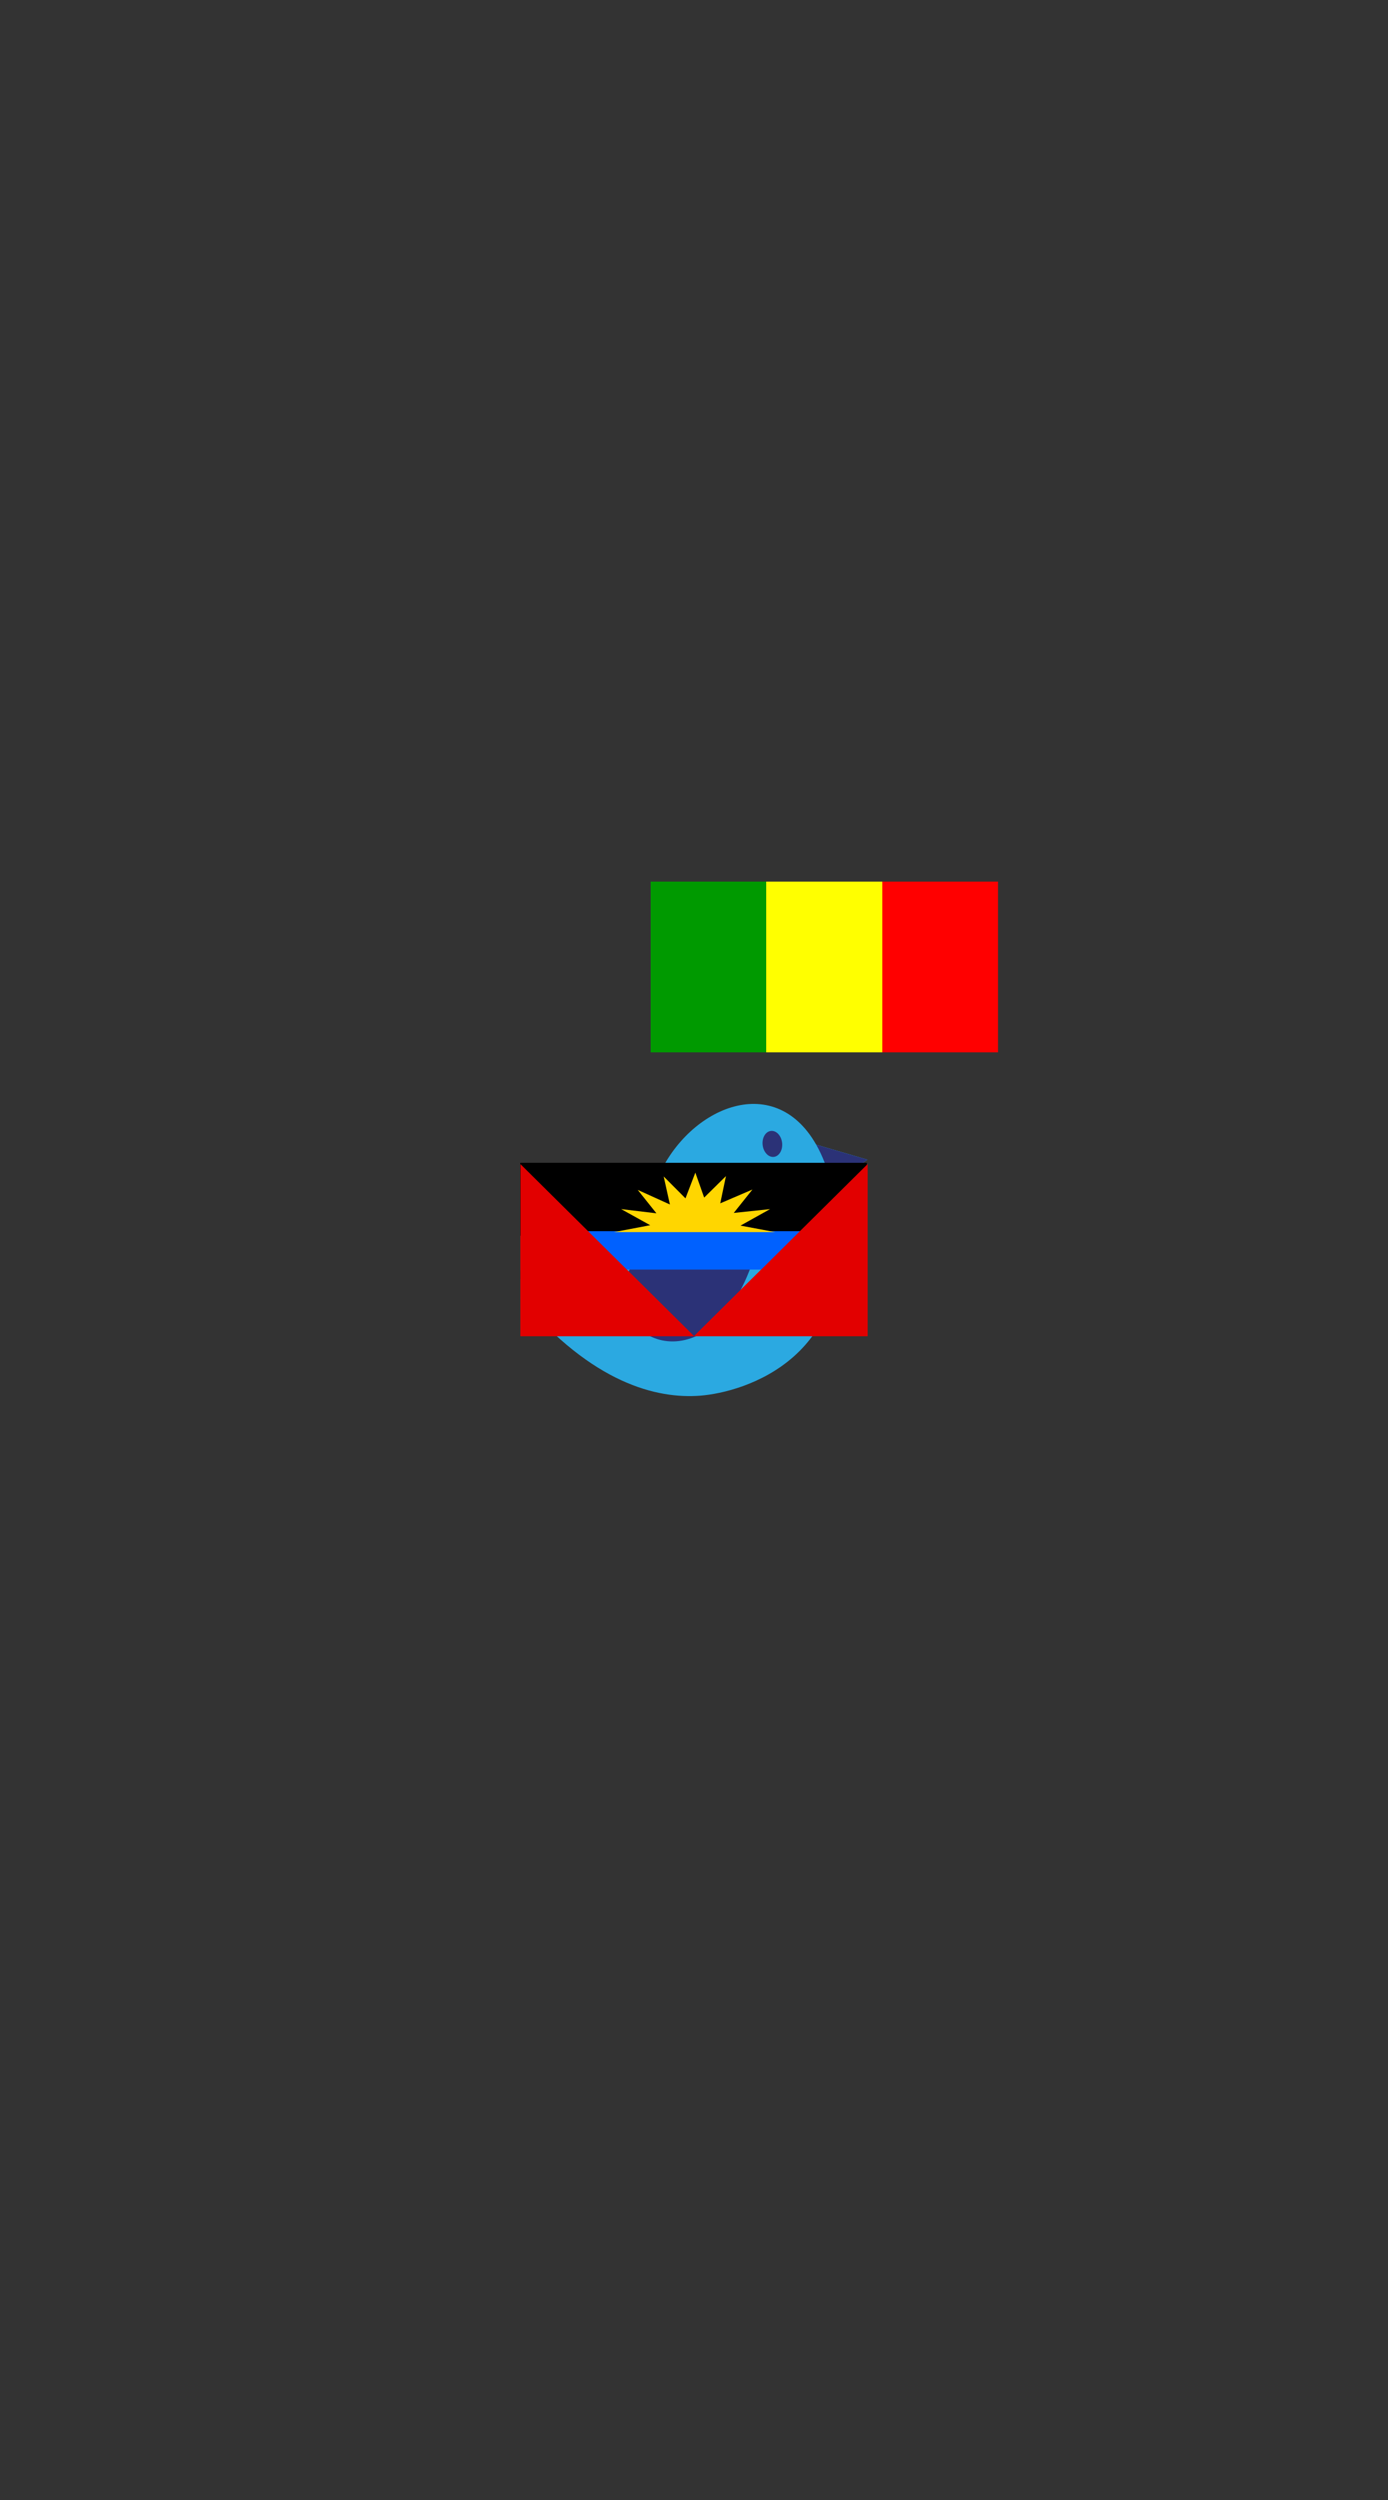 <svg xmlns="http://www.w3.org/2000/svg" width="225" height="405" x="0" y="0" id="svgcontent" viewBox="0 0 225 405" overflow="hidden"><rect x="0" y="0" width="225" height="405" fill="#333333" stroke="none"/><defs/><g mask="" style="pointer-events:all"><title style="pointer-events:inherit">Layer 1</title><g id="svg_42" display="null" style="pointer-events:inherit"><g id="svg_1" type="text" text="text" font-size="39.113" font-family="Brush-Script" fill="000000" text-anchor="start" font-weight="normal" font-style="normal" lineHeight="1" shapeId="0" shapeVal="0" fill-opacity="1" display="null" elemBBoxWidth="56.242" elemBBoxHeight="20.609" xscale="1" yscale="1" style="pointer-events:inherit"><path id="svg_2" fill="#000000" d="M97.52,205.57C97.442,206.079 97.442,206.626 97.442,207.213C94.43,209.286 92.2,212.806 87.703,212.806C83.83,212.806 85.63,207.369 86.959,205.257C86.959,205.257 84.378,207.252 84.378,207.252C84.417,206.704 84.339,206.039 84.456,205.57C84.456,205.57 86.373,204.084 86.373,204.084C87.82,202.91 88.837,201.737 89.854,200.172C88.407,200.094 87.468,200.133 86.138,200.446C87.781,197.982 88.719,195.44 93.139,195.635C94.508,193.954 94.782,192.193 97.363,192.193C99.945,192.193 97.676,194.579 97.129,195.44C97.989,195.479 98.693,195.557 99.475,195.675C98.498,197.122 97.95,199.312 96.307,200.016C95.721,200.251 94.665,200.329 93.139,200.329C91.496,202.558 89.502,204.827 89.502,207.526C89.502,211.085 93.843,208.112 95.095,207.252C95.095,207.252 97.52,205.57 97.52,205.57M111.561,205.57C111.561,205.57 111.483,207.213 111.483,207.213C108.706,209.208 106.281,212.141 101.9,212.141C98.85,212.141 97.598,210.342 97.442,207.252C97.168,201.815 102.917,196.926 108.158,196.926C109.527,196.926 110.583,197.474 110.583,198.725C110.583,203.262 104.99,204.514 101.275,205.961C100.883,207.76 101.9,208.895 103.66,208.856C106.985,208.816 109.371,206.939 111.561,205.57C111.561,205.57 111.561,205.57 111.561,205.57M107.337,199.664C107.298,198.921 106.398,199.234 105.851,199.468C104.013,200.329 102.526,202.128 101.666,204.045C103.621,203.302 105.538,202.089 106.79,200.759C107.142,200.329 107.337,199.977 107.337,199.664C107.337,199.664 107.337,199.664 107.337,199.664M114.377,209.52C113.478,210.224 111.757,212.493 110.779,210.85C111.483,209.599 112.422,207.721 114.182,207.369C114.182,207.369 116.177,205.531 116.177,205.531C116.177,205.531 116.177,200.916 116.177,200.916C115.199,201.541 113.83,202.48 112.578,202.793C111.796,202.402 112.187,201.893 112.891,201.189C114.495,199.664 116.841,197.513 118.954,196.613C119.736,196.613 119.892,197.395 119.853,198.139C119.853,198.139 119.697,202.089 119.697,202.089C119.697,202.089 124.038,198.139 124.038,198.139C124.508,197.787 125.72,197.278 125.759,198.295C125.329,200.133 124.429,201.737 122.278,201.893C122.278,201.893 119.579,204.514 119.579,204.514C119.462,206.079 119.266,208.191 120.831,208.191C122.943,208.191 124.195,206.548 125.564,205.57C125.564,206.118 125.446,206.704 125.525,207.213C125.525,207.213 120.127,211.554 120.127,211.554C119.54,211.906 118.836,212.258 117.976,212.297C115.864,212.337 116.137,209.912 116.177,207.721C116.177,207.721 114.377,209.52 114.377,209.52M138.666,205.57C138.588,206.079 138.588,206.626 138.588,207.213C135.576,209.286 133.347,212.806 128.849,212.806C124.977,212.806 126.776,207.369 128.106,205.257C128.106,205.257 125.525,207.252 125.525,207.252C125.564,206.704 125.485,206.039 125.603,205.57C125.603,205.57 127.519,204.084 127.519,204.084C128.966,202.91 129.983,201.737 131,200.172C129.553,200.094 128.614,200.133 127.285,200.446C128.927,197.982 129.866,195.44 134.286,195.635C135.655,193.954 135.929,192.193 138.51,192.193C141.091,192.193 138.823,194.579 138.275,195.44C139.136,195.479 139.84,195.557 140.622,195.675C139.644,197.122 139.097,199.312 137.454,200.016C136.867,200.251 135.811,200.329 134.286,200.329C132.643,202.558 130.648,204.827 130.648,207.526C130.648,211.085 134.99,208.112 136.241,207.252C136.241,207.252 138.666,205.57 138.666,205.57" style="pointer-events:inherit"/><rect id="svg_3" x="84.379" y="192.195" width="56.242" height="20.609" fill="#000000" opacity="0" style="pointer-events:inherit"/></g><g id="svg_7" display="null" clip-id="1" style="pointer-events:inherit"><path fill="#2BA9E1" d="M134.795,191.847L140.626,187.868L132.31,185.434C125.366,173.231 111.194,179.595 106.458,191.201C100.743,205.189 84.376,210.292 84.376,210.292C96.024,224.147 106.531,226.649 113.538,226.097C120.549,225.54 139.472,220.029 135.533,195.431C135.327,194.153 135.078,192.962 134.795,191.847z" id="svg_8" stroke-width="0" style="pointer-events:inherit"/><path fill="#2B3277" d="M132.31,185.434C133.302,187.178 134.147,189.305 134.795,191.847L140.626,187.868L132.31,185.434zM123.042,200.88C123.042,200.88 103.592,196.87 101.362,207.693C99.132,218.513 117.09,224.793 123.042,200.88zM126.784,185.133C126.915,186.294 126.317,187.316 125.446,187.417C124.573,187.515 123.758,186.652 123.629,185.494C123.495,184.333 124.093,183.311 124.967,183.209C125.842,183.115 126.652,183.973 126.784,185.133z" id="svg_9" stroke-width="0" style="pointer-events:inherit"/></g><g id="svg_19" display="null" clip-id="436" style="pointer-events:inherit"><rect id="svg_18" x="215.248" y="480.625" width="143.28" height="30.083" transform="matrix(0.392, 0, 0, 0.392, -0.036, -0.011)" style="pointer-events:inherit"/><rect id="svg_17" x="241.537" y="508.832" fill="#0061FF" width="95.099" height="15.845" transform="matrix(0.392, 0, 0, 0.392, -0.036, -0.011)" style="pointer-events:inherit"/><path fill="#E20000" d="M140.626,188.596L140.626,216.463L112.501,216.463L140.626,188.596zM84.376,188.596L84.376,216.463L112.501,216.463L84.376,188.596z" id="svg_20" stroke-width="0" style="pointer-events:inherit"/><path id="svg_16" fill="#FFD600" d="M125.676,199.605L120.038,198.548L124.835,195.874L118.944,196.495L121.974,192.702L116.756,194.941L117.682,190.525L114.148,194.008L112.718,189.964L111.119,194.132L107.585,190.586L108.595,195.127L103.378,192.763L106.407,196.557L100.686,195.873L105.398,198.485L99.508,199.605L125.676,199.605L125.676,199.605z" stroke-width="0" style="pointer-events:inherit"/></g><g id="svg_30" display="null" clip-id="436" style="pointer-events:inherit"><rect id="svg_29" x="215.248" y="480.625" width="143.28" height="30.083" transform="matrix(0.392, 0, 0, 0.392, -0.036, -0.011)" style="pointer-events:inherit"/><rect id="svg_28" x="241.537" y="508.832" fill="#0061FF" width="95.099" height="15.845" transform="matrix(0.392, 0, 0, 0.392, -0.036, -0.011)" style="pointer-events:inherit"/><path fill="#E20000" d="M140.626,188.596L140.626,216.463L112.501,216.463L140.626,188.596zM84.376,188.596L84.376,216.463L112.501,216.463L84.376,188.596z" id="svg_31" stroke-width="0" style="pointer-events:inherit"/><path id="svg_27" fill="#FFD600" d="M125.676,199.605L120.038,198.548L124.835,195.874L118.944,196.495L121.974,192.702L116.756,194.941L117.682,190.525L114.148,194.008L112.718,189.964L111.119,194.132L107.585,190.586L108.595,195.127L103.378,192.763L106.407,196.557L100.686,195.873L105.398,198.485L99.508,199.605L125.676,199.605L125.676,199.605z" stroke-width="0" style="pointer-events:inherit"/></g><g id="svg_41" display="null" clip-id="518" style="pointer-events:inherit"><rect id="svg_40" x="365.554" fill="#FF0000" width="48.206" height="70.732" transform="matrix(0.391, 0, 0, 0.391, 0, 0)" y="365.274" style="pointer-events:inherit"/><rect id="svg_39" x="269.76" fill="#009A00" width="47.898" height="70.732" transform="matrix(0.391, 0, 0, 0.391, 0, 0)" y="365.274" style="pointer-events:inherit"/><rect id="svg_38" x="317.658" fill="#FFFF00" width="48.139" height="70.732" transform="matrix(0.391, 0, 0, 0.391, 0, 0)" y="365.274" style="pointer-events:inherit"/></g></g></g></svg>